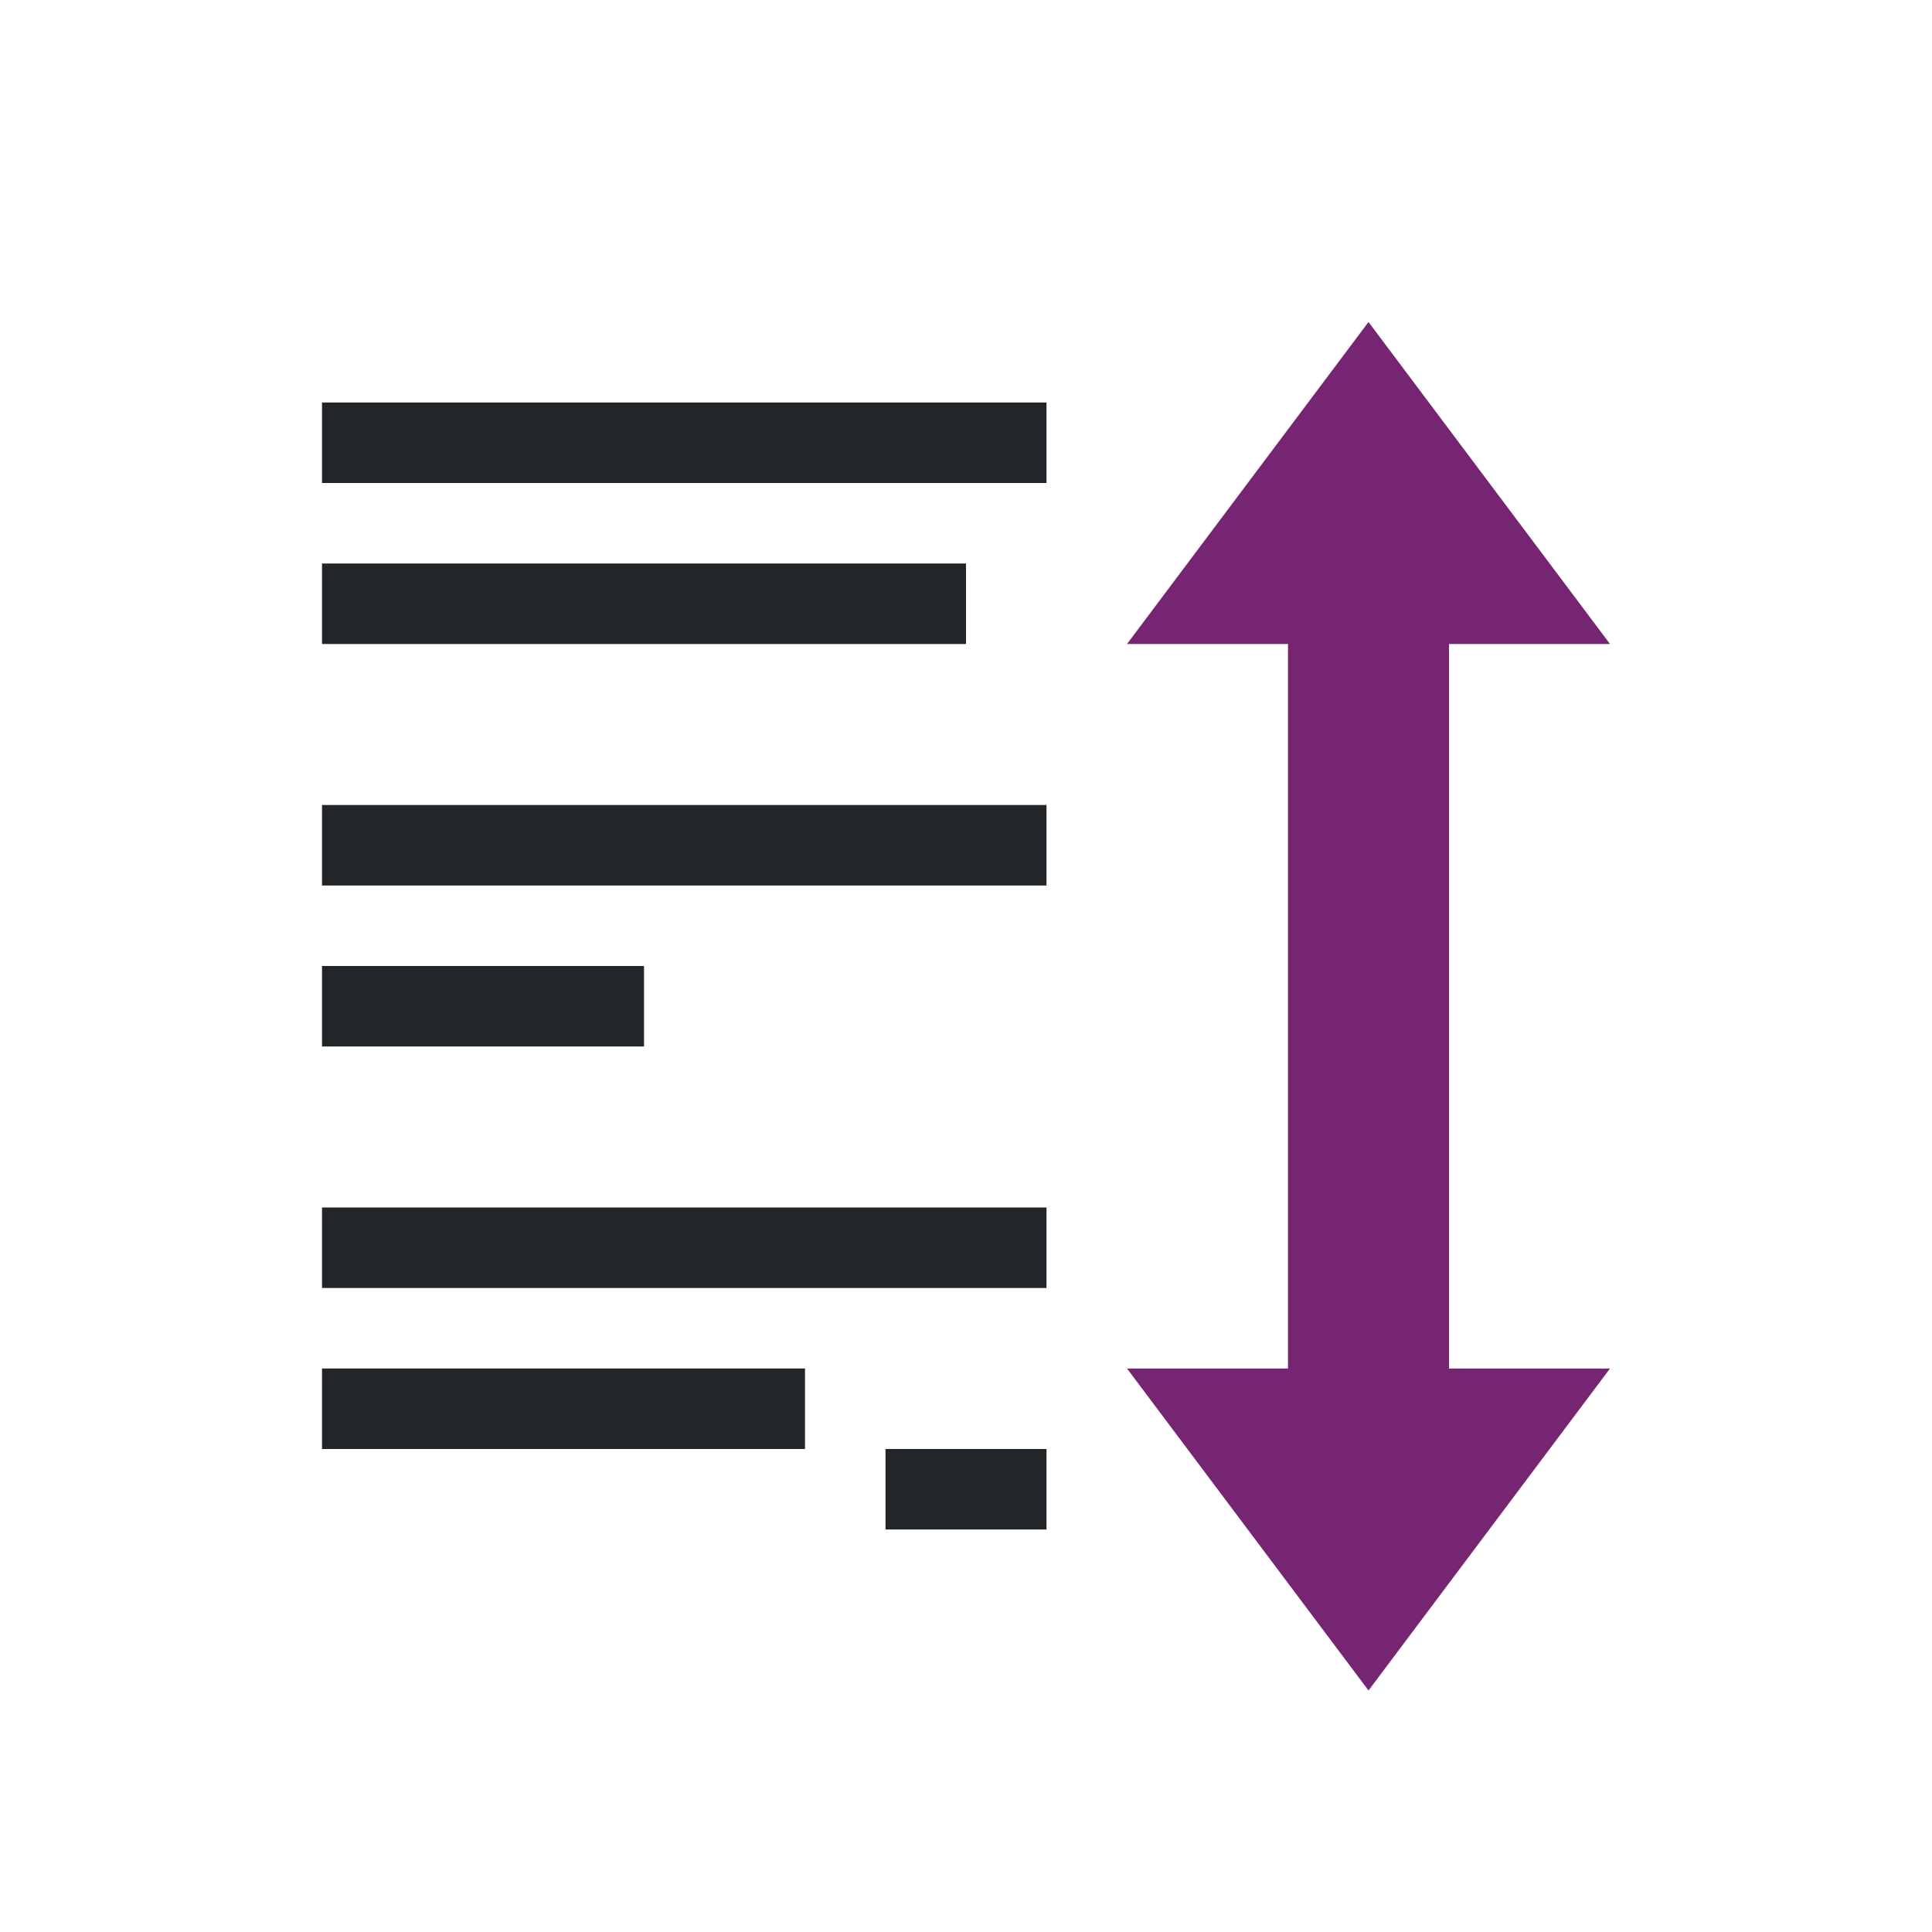 <svg viewBox="0 0 24 24" xmlns="http://www.w3.org/2000/svg"><path d="m4 5v1h9v-1zm0 2v1h8v-1zm0 3v1h9v-1zm0 2v1h4v-1zm0 3v1h9v-1zm0 2v1h6v-1zm7 1v1h2v-1z" fill="#232629"/><path d="m17 4-3 4h2v9h-2l3 4 3-4h-2v-9h2z" fill="#762572"/></svg>